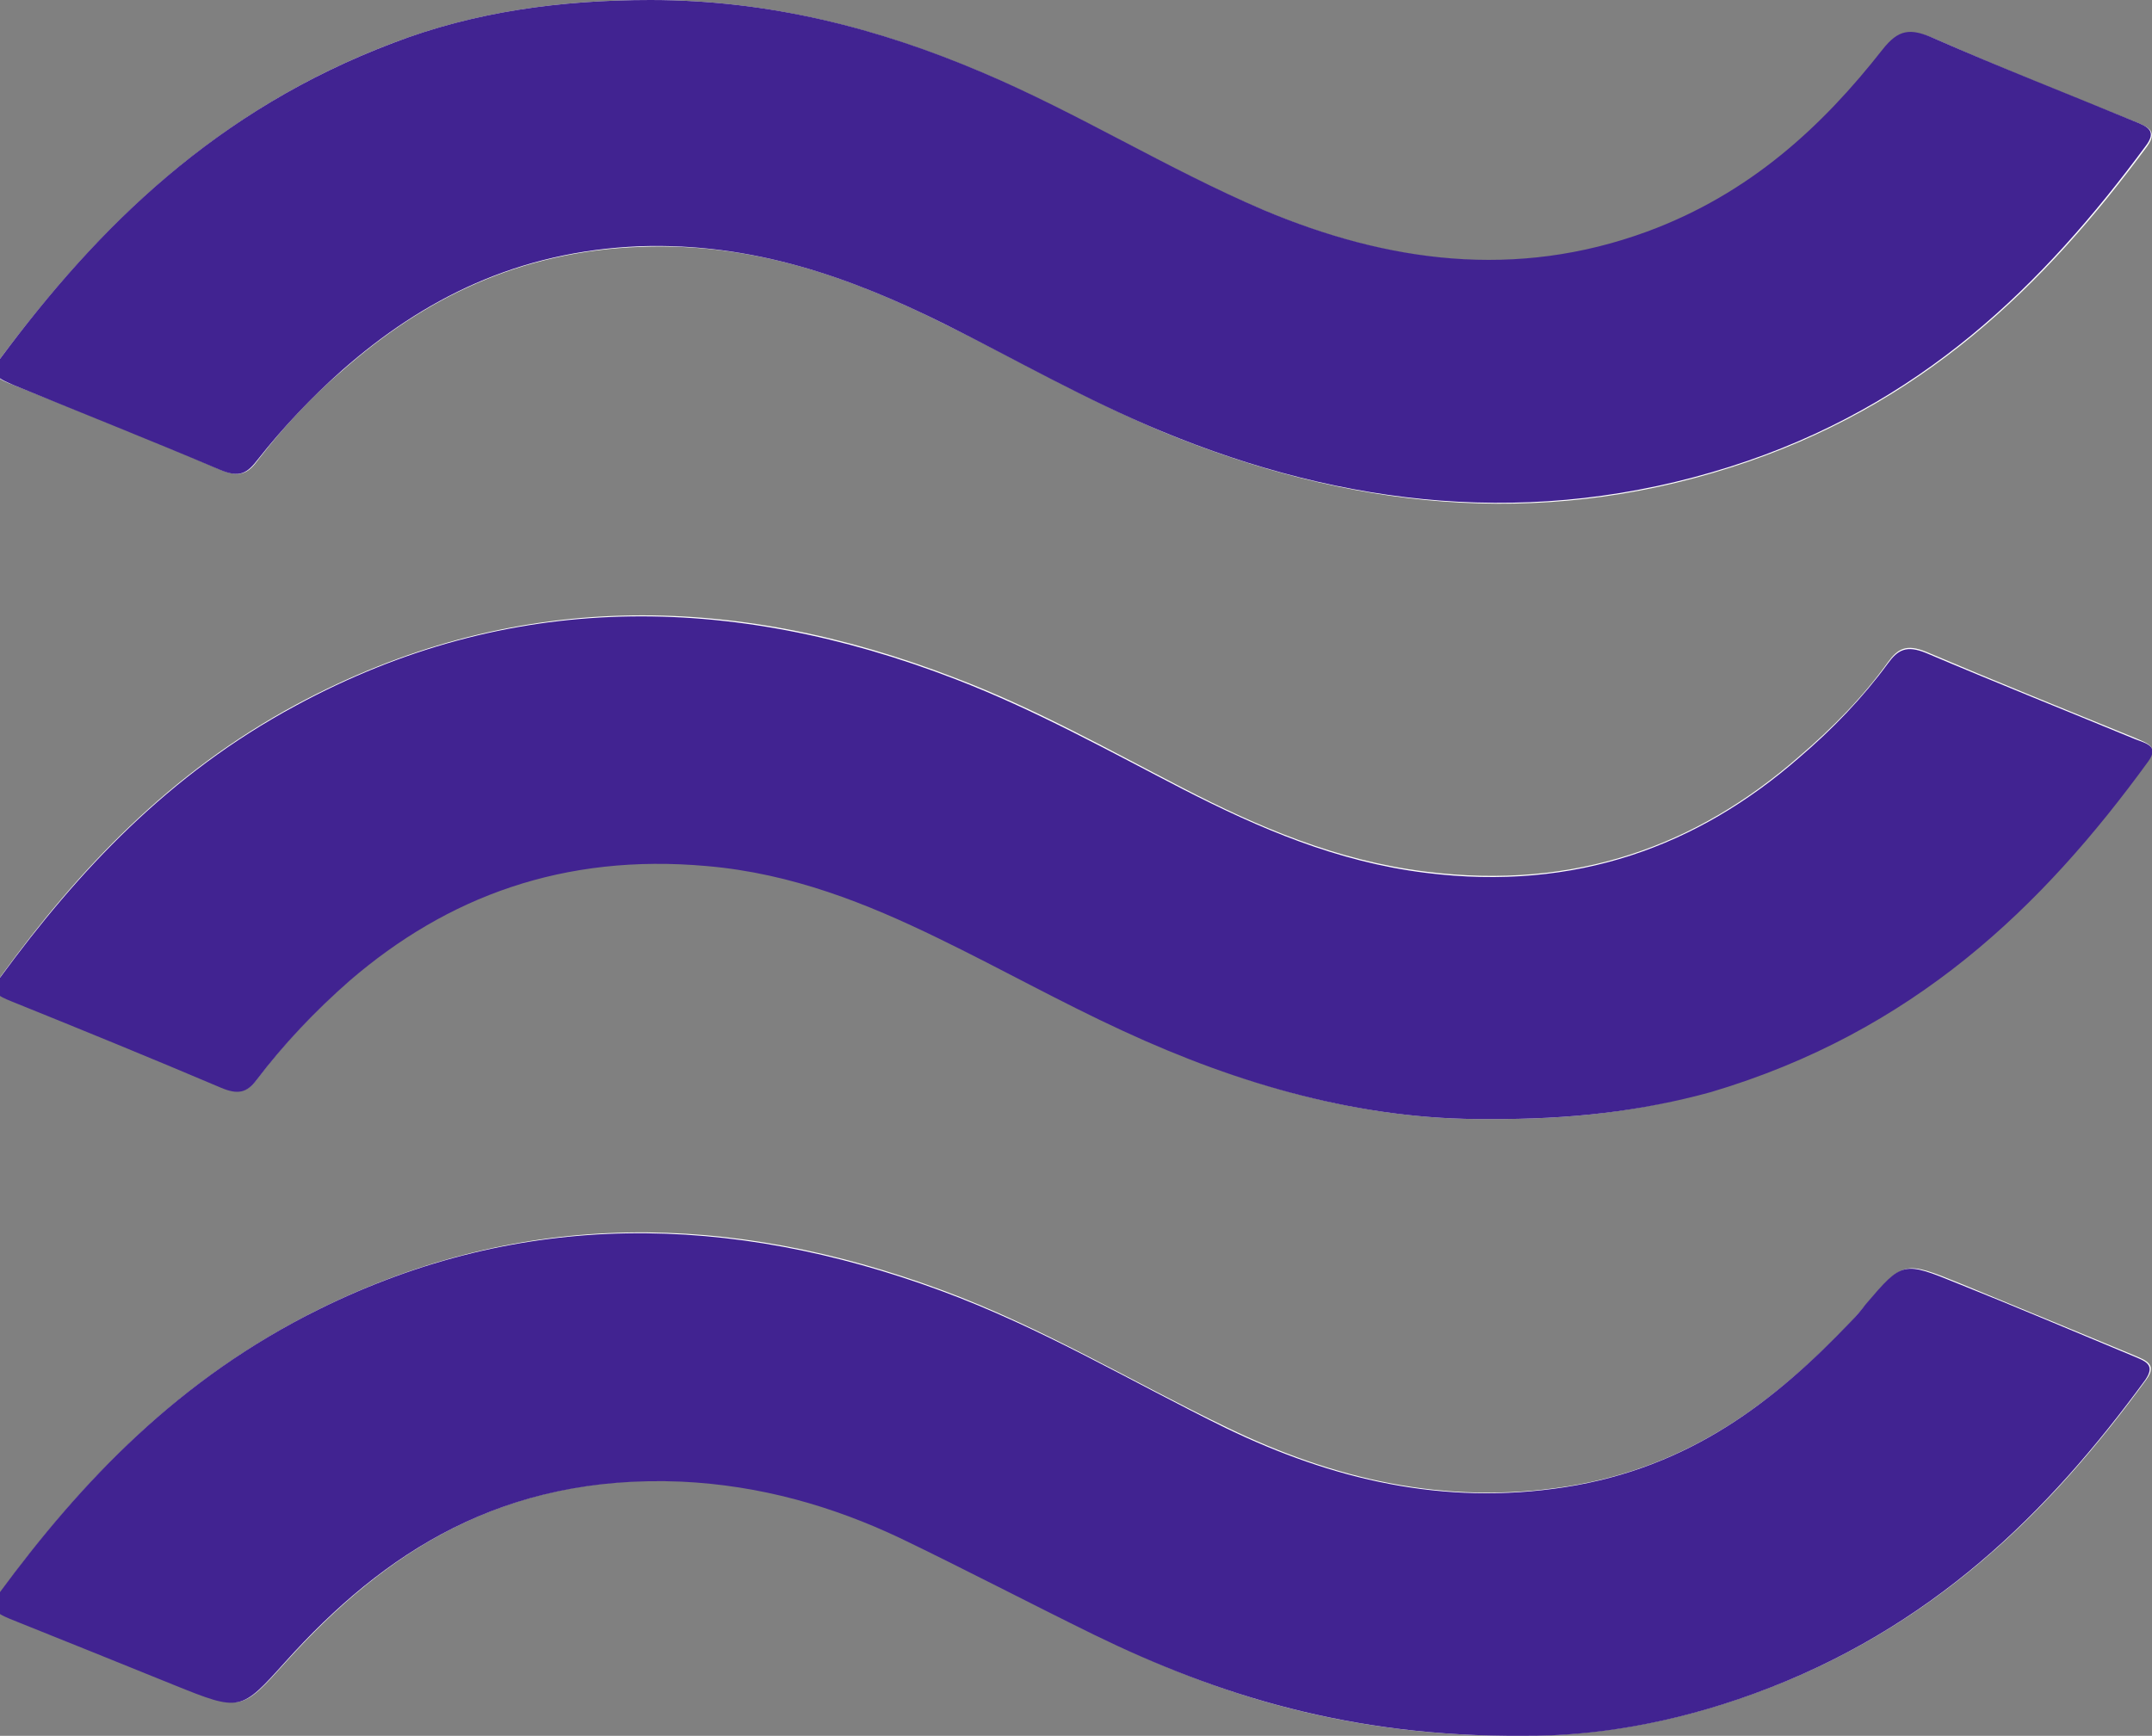 <?xml version="1.0" encoding="utf-8"?>
<!-- Generator: Adobe Illustrator 22.0.0, SVG Export Plug-In . SVG Version: 6.00 Build 0)  -->
<svg version="1.1" id="Calque_1" xmlns="http://www.w3.org/2000/svg" xmlns:xlink="http://www.w3.org/1999/xlink" x="0px" y="0px"
	 viewBox="0 0 351.3 283.4" style="enable-background:new 0 0 351.3 283.4;" xml:space="preserve">
<rect x="0" y="0" width="351.3" height="283.4" fill="#808080" stroke="none"/>
<style type="text/css">
	.st0{fill:#FEFDFE;}
	.st1{fill:#412391;}
</style>
<g id="Blrx3j.tif">
	<g>
		<path class="st0" d="M248.6,283.4c11.5,0,24.4-2,38-7c29-10.6,48-29.6,63.8-51.2c1.8-2.5-0.1-3.1-2.2-4
			c-9.4-3.9-18.8-7.8-28.3-11.7c-9.1-3.7-9.1-3.6-15.1,3.3c-0.9,1-1.6,1.9-2.4,2.8c-12.3,12.8-26.2,23.9-46.7,27.1
			c-20,3.1-38.1-1.3-55.3-9.6c-15.6-7.5-30.2-16.4-46.7-22.5c-34.4-12.7-68.3-13.3-101.3,3c-22.9,11.3-38.9,28-52.4,46.5
			c-1.7,2.3-0.6,3.1,1.8,4.1c9,3.5,17.9,7.2,26.8,10.8c11,4.4,10.8,4.4,18.2-3.8c16.1-17.8,35.4-30.6,64.6-29.4
			c12.9,0.6,24.6,4,35.7,9.2c10.7,5.1,21.1,10.6,31.7,15.8C198.9,276.9,220.6,283.6,248.6,283.4z M106.2,0c-14.6,0-28.6,1.9-42,7
			C35.4,17.9,16.1,37,0,58.6c-1.9,2.7-0.1,3.4,2.3,4.3c11.3,4.5,22.7,9,33.7,13.8c3.3,1.4,4.6,0.5,6.2-1.7c4-5.2,8.5-10.1,13.8-14.6
			C69.2,48.8,84.7,41,104.7,40.3c18.5-0.7,34.5,5.1,49.7,12.7c11.8,5.8,23.1,12.3,35.4,17.5c30,12.4,60.9,16,92.8,5.8
			c31.1-9.9,51.2-29.8,67.9-52.4c1.7-2.4,0.4-3.1-1.9-4c-11-4.4-21.9-8.8-32.6-13.5c-4-1.7-5.8-1.5-8.5,1.8
			c-9.7,12.5-21.7,23.4-38.5,29.7c-21.6,7.9-42.4,5-62.6-3.5c-15.8-6.7-30.1-15.7-46-22.5C143.3,4.6,125.5,0,106.2,0z M242.9,182.7
			c13.6,0.1,25.2-1.3,36.4-4.6c33-9.8,54.1-30.1,71.4-54c1.7-2.4-0.4-2.8-2.1-3.6c-11.5-4.7-22.9-9.3-34.2-14.1
			c-3.2-1.3-4.6-0.5-6.2,1.7c-4,5.6-9,10.7-14.5,15.4c-16.6,14.5-36.4,21.9-61,18.8c-14.5-1.8-27.3-7.3-39.5-13.6
			c-12.2-6.3-24.1-13-37.2-18C119.3,96.5,83.2,96.3,48.4,115c-20.8,11.2-35.6,27-48.2,44.3c-1.8,2.5-0.4,3.1,1.8,4
			c11.5,4.6,22.9,9.3,34.2,14.1c2.8,1.2,4.3,0.9,5.8-1.3c4.4-5.8,9.5-11.2,15.2-16.2c15.8-13.7,34.8-20.8,58.3-18.7
			c13.9,1.3,26.1,6.1,37.8,11.8c10.1,4.9,19.9,10.4,30.1,15.1C202.4,177.1,222.5,182.9,242.9,182.7z"/>
		<path class="st1" d="M248.6,283.4c-28.1,0.2-49.7-6.6-70-16.5c-10.6-5.2-21.1-10.7-31.7-15.8c-11-5.2-22.8-8.6-35.7-9.2
			c-29-1.2-48.5,11.5-64.6,29.4c-7.3,8.1-7.3,8.2-18.2,3.8c-8.9-3.6-17.8-7.2-26.8-10.8c-2.4-1-3.5-1.8-1.8-4.1
			c13.6-18.5,29.5-35.2,52.4-46.5c33-16.3,67-15.6,101.3-3c16.6,6.1,31.2,14.9,46.7,22.5c17.2,8.3,35.3,12.7,55.3,9.6
			c20.5-3.2,34.4-14.2,46.7-27.1c0.9-0.9,1.7-1.9,2.4-2.8c6-7,6-7,15.1-3.3c9.5,3.8,18.9,7.8,28.3,11.7c2.1,0.9,4,1.4,2.2,4
			c-15.8,21.6-34.8,40.6-63.8,51.2C273,281.4,260.1,283.5,248.6,283.4z"/>
		<path class="st1" d="M106.2,0c19.4,0,37.2,4.6,54.1,11.8c15.8,6.7,30.1,15.7,46,22.5c20.2,8.5,41.1,11.4,62.6,3.5
			c16.8-6.2,28.6-17.2,38.4-29.7c2.6-3.3,4.5-3.6,8.5-1.8c10.7,4.7,21.7,9,32.6,13.5c2.3,0.9,3.7,1.6,1.9,4
			c-16.7,22.6-36.7,42.5-67.9,52.4c-31.9,10.1-62.9,6.6-92.8-5.8c-12.3-5.1-23.6-11.6-35.4-17.5c-15.3-7.6-31.2-13.3-49.7-12.7
			c-20,0.8-35.4,8.6-48.6,20.2c-5.1,4.5-9.7,9.4-13.8,14.6c-1.7,2.2-2.9,3.1-6.2,1.7C24.9,72,13.5,67.5,2.3,62.9
			c-2.3-1-4.3-1.7-2.3-4.3C16.1,36.9,35.4,17.9,64.2,7C77.5,1.9,91.6,0,106.2,0z"/>
		<path class="st1" d="M242.9,182.7c-20.5,0.2-40.6-5.6-59.6-14.4c-10.2-4.7-20-10.2-30.1-15.1c-11.7-5.7-23.9-10.6-37.8-11.8
			c-23.4-2.1-42.4,5-58.3,18.7c-5.7,5-10.8,10.4-15.2,16.2c-1.6,2.2-3.2,2.4-5.8,1.3c-11.3-4.8-22.8-9.5-34.2-14.1
			c-2.2-0.9-3.7-1.5-1.8-4c12.7-17.3,27.4-33.1,48.2-44.3c34.7-18.8,70.9-18.5,107.7-4.3c13,5,25,11.7,37.2,18
			c12.3,6.3,25,11.8,39.5,13.6c24.6,3.1,44.5-4.4,61-18.8c5.5-4.7,10.4-9.8,14.5-15.4c1.6-2.2,3-3,6.2-1.7
			c11.3,4.8,22.8,9.4,34.2,14.1c1.8,0.7,3.9,1.1,2.1,3.6c-17.3,23.8-38.4,44.2-71.4,54C268,181.4,256.4,182.8,242.9,182.7z"/>
	</g>
</g>
</svg>
